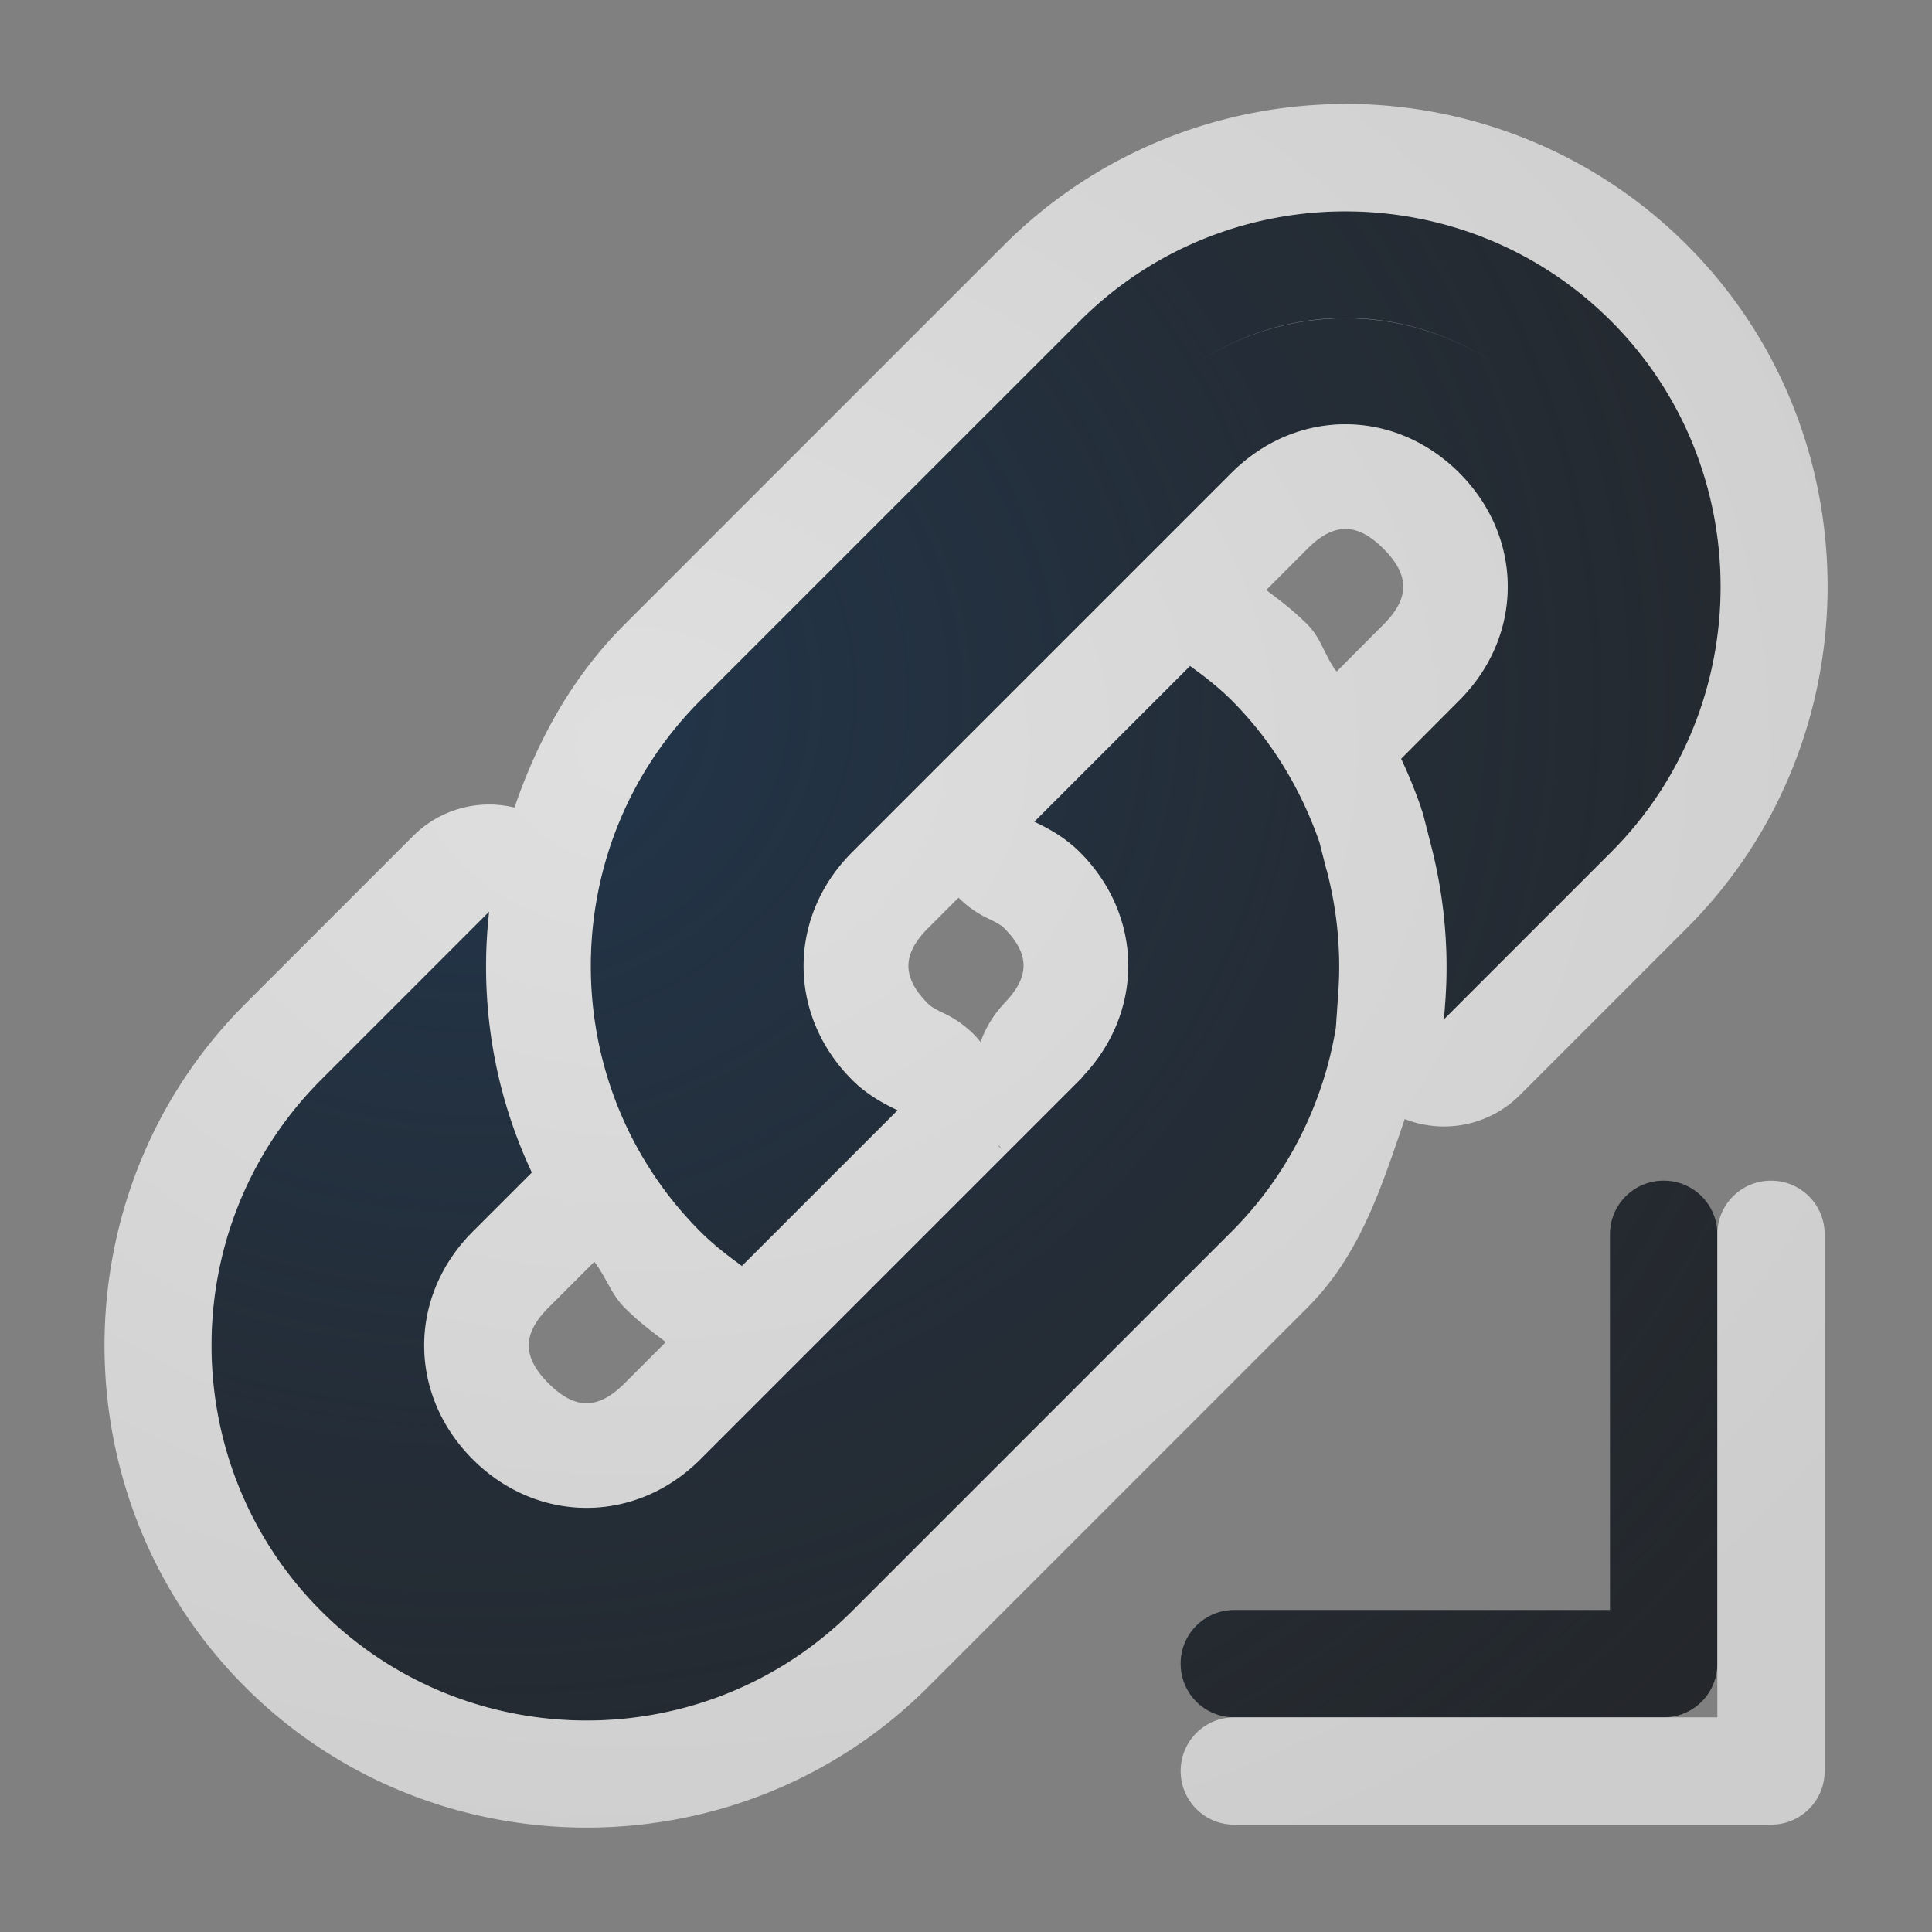 <?xml version="1.0" encoding="UTF-8"?>
<!-- Created with Inkscape (http://www.inkscape.org/) -->
<svg width="18" height="18" version="1.0" xmlns="http://www.w3.org/2000/svg" xmlns:cc="http://creativecommons.org/ns#" xmlns:dc="http://purl.org/dc/elements/1.1/" xmlns:rdf="http://www.w3.org/1999/02/22-rdf-syntax-ns#">
	<rect width="100%" height="100%" fill="#808080" stroke="none"/>
	<defs>
		<radialGradient id="a" cx="-9415.5" cy="5034.2" r="9" gradientTransform="matrix(1.799,0,0,1.599,16943,-8043.2)" gradientUnits="userSpaceOnUse">
			<stop stop-color="#213851" stop-opacity=".906" offset="0"/>
			<stop stop-color="#27303a" stop-opacity="0" offset="1"/>
		</radialGradient>
		<radialGradient id="b" cx="-10.031" cy="12.907" r="9.344" gradientTransform="matrix(1.507,0,0,1.242,21.056,-9.08)" gradientUnits="userSpaceOnUse">
			<stop stop-color="#ffffff" stop-opacity=".749" offset="0"/>
			<stop stop-color="#ffffff" stop-opacity=".605" offset="1"/>
		</radialGradient>
	</defs>
	<path d="m12.535 1.969c-0.897 0-1.794 0.341-2.475 1.022l-3.535 3.535c-1.361 1.361-1.361 3.588 0 4.949 0.122 0.122 0.253 0.224 0.387 0.32l1.451-1.451c-0.152-0.071-0.298-0.157-0.424-0.283-0.603-0.603-0.603-1.518 0-2.121l3.535-3.535c0.603-0.603 1.518-0.603 2.121 0 0.603 0.603 0.603 1.518 0 2.121l-0.541 0.543c0.07 0.149 0.131 0.3 0.184 0.451v0.004l0.02 0.059 0.07 0.275c0.123 0.473 0.172 0.963 0.139 1.451l-0.014 0.188 1.557-1.557c1.361-1.361 1.361-3.588 0-4.949-0.681-0.681-1.577-1.022-2.475-1.022zm-1.447 4.236-1.451 1.451c0.152 0.071 0.298 0.157 0.424 0.283 0.596 0.596 0.601 1.496 0.018 2.1l0.002 2e-3 -3.555 3.555c-0.603 0.603-1.518 0.603-2.121 0-0.603-0.603-0.603-1.518 0-2.121l0.551-0.551c-0.36-0.764-0.491-1.603-0.398-2.43l-1.566 1.566c-1.361 1.361-1.361 3.588 0 4.949s3.588 1.361 4.949 0l3.535-3.535c0.529-0.529 0.849-1.192 0.967-1.875l2e-3 -0.014 2e-3 -0.012 0.023-0.334c0.013-0.189 0.01-0.379-0.008-0.568-0.018-0.189-0.051-0.377-0.1-0.562l-2e-3 -0.002-0.062-0.244-0.004-0.016c-0.165-0.474-0.43-0.934-0.818-1.322-0.122-0.122-0.253-0.224-0.387-0.32zm4.412 4.795c-0.277 0-0.5 0.223-0.5 0.5v3.5h-3.5c-0.277 0-0.5 0.223-0.5 0.5s0.223 0.5 0.5 0.5h4c0.277 0 0.5-0.223 0.5-0.5v-4c0-0.277-0.223-0.5-0.5-0.5z" fill="#090d11" fill-opacity=".766" style="font-feature-settings:normal;font-variant-alternates:normal;font-variant-caps:normal;font-variant-ligatures:normal;font-variant-numeric:normal;font-variant-position:normal;isolation:auto;mix-blend-mode:normal;paint-order:normal;shape-padding:0;text-decoration-color:#000000;text-decoration-line:none;text-decoration-style:solid;text-indent:0;text-orientation:mixed;text-transform:none;white-space:normal"/>
	<path d="m12.535 1.969c-0.897 0-1.794 0.341-2.475 1.022l-3.535 3.535c-1.361 1.361-1.361 3.588 0 4.949 0.122 0.122 0.253 0.224 0.387 0.32l1.451-1.451c-0.152-0.071-0.298-0.157-0.424-0.283-0.603-0.603-0.603-1.518 0-2.121l3.535-3.535c0.603-0.603 1.518-0.603 2.121 0 0.603 0.603 0.603 1.518 0 2.121l-0.541 0.543c0.07 0.149 0.131 0.3 0.184 0.451v0.004l0.02 0.059 0.07 0.275c0.123 0.473 0.172 0.963 0.139 1.451l-0.014 0.188 1.557-1.557c1.361-1.361 1.361-3.588 0-4.949-0.681-0.681-1.577-1.022-2.475-1.022zm-1.447 4.236-1.451 1.451c0.152 0.071 0.298 0.157 0.424 0.283 0.596 0.596 0.601 1.496 0.018 2.1l0.002 2e-3 -3.555 3.555c-0.603 0.603-1.518 0.603-2.121 0-0.603-0.603-0.603-1.518 0-2.121l0.551-0.551c-0.36-0.764-0.491-1.603-0.398-2.43l-1.566 1.566c-1.361 1.361-1.361 3.588 0 4.949s3.588 1.361 4.949 0l3.535-3.535c0.529-0.529 0.849-1.192 0.967-1.875l2e-3 -0.014 2e-3 -0.012 0.023-0.334c0.013-0.189 0.01-0.379-0.008-0.568-0.018-0.189-0.051-0.377-0.1-0.562l-2e-3 -0.002-0.062-0.244-0.004-0.016c-0.165-0.474-0.43-0.934-0.818-1.322-0.122-0.122-0.253-0.224-0.387-0.32zm4.412 4.795c-0.277 0-0.5 0.223-0.5 0.5v3.5h-3.5c-0.277 0-0.5 0.223-0.5 0.5s0.223 0.5 0.5 0.5h4c0.277 0 0.5-0.223 0.5-0.5v-4c0-0.277-0.223-0.5-0.5-0.5z" fill="url(#a)" style="font-feature-settings:normal;font-variant-alternates:normal;font-variant-caps:normal;font-variant-ligatures:normal;font-variant-numeric:normal;font-variant-position:normal;isolation:auto;mix-blend-mode:normal;paint-order:normal;shape-padding:0;text-decoration-color:#000000;text-decoration-line:none;text-decoration-style:solid;text-indent:0;text-orientation:mixed;text-transform:none;white-space:normal"/>
	<path d="m12.535 0.969c-1.151 1e-7 -2.308 0.441-3.182 1.315l-3.535 3.535c-0.493 0.493-0.811 1.083-1.025 1.705a1 1 0 0 0-0.943 0.264l-1.566 1.566c-1.747 1.747-1.747 4.617 0 6.363 1.747 1.747 4.617 1.747 6.363 0l3.535-3.535c0.496-0.496 0.692-1.135 0.906-1.756a1 1 0 0 0 1.072-0.223l1.557-1.557c1.747-1.747 1.747-4.617 0-6.363-0.873-0.873-2.031-1.315-3.182-1.315zm0 1c0.897 0 1.794 0.341 2.475 1.022 1.361 1.361 1.361 3.588 0 4.949l-1.557 1.557 0.014-0.188c0.033-0.488-0.015-0.978-0.139-1.451l-0.07-0.275-0.02-0.059v-0.004c-0.053-0.151-0.114-0.302-0.184-0.451l0.541-0.543c0.603-0.603 0.603-1.518 0-2.121-0.603-0.603-1.518-0.603-2.121 0l-3.535 3.535c-0.603 0.603-0.603 1.518 0 2.121 0.126 0.126 0.272 0.212 0.424 0.283l-1.451 1.451c-0.133-0.097-0.265-0.198-0.387-0.32-1.361-1.361-1.361-3.588 0-4.949l3.535-3.535c0.681-0.681 1.577-1.022 2.475-1.022zm0 0.994c-0.48 1e-7 -0.959 0.139-1.375 0.414 0.832-0.549 1.918-0.549 2.75 0-0.416-0.275-0.895-0.414-1.375-0.414zm0 1.965c0.115 1e-7 0.231 0.061 0.354 0.184 0.246 0.246 0.246 0.461 0 0.707a1 1 0 0 0-2e-3 0.002l-0.434 0.436c-0.109-0.141-0.141-0.307-0.271-0.438-0.137-0.137-0.262-0.229-0.385-0.322l0.385-0.385c0.123-0.123 0.238-0.184 0.354-0.184zm-1.447 1.277c0.133 0.097 0.265 0.198 0.387 0.32 0.388 0.388 0.653 0.848 0.818 1.322l0.004 0.016 0.062 0.244 2e-3 0.002c0.048 0.186 0.082 0.374 0.1 0.562 0.018 0.19 0.021 0.379 0.008 0.568l-0.023 0.334-2e-3 0.012-2e-3 0.014c-0.118 0.683-0.438 1.346-0.967 1.875l-3.535 3.535c-1.361 1.361-3.588 1.361-4.949 0s-1.361-3.588 0-4.949l1.566-1.566c-0.092 0.826 0.038 1.665 0.398 2.43l-0.551 0.551c-0.603 0.603-0.603 1.518 0 2.121 0.603 0.603 1.518 0.603 2.121 0l3.555-3.555-2e-3 -2e-3c0.583-0.603 0.579-1.503-0.018-2.1-0.126-0.126-0.272-0.212-0.424-0.283l1.451-1.451zm-2.158 2.158a1 1 0 0 0 0.285 0.199c0.092 0.043 0.123 0.068 0.139 0.084 0.242 0.242 0.242 0.453 0.006 0.697a1 1 0 0 0-0.027 0.031 1 1 0 0 0-0.197 0.334 1 1 0 0 0-0.064-0.072 1 1 0 0 0-0.285-0.199c-0.092-0.043-0.123-0.068-0.139-0.084-0.246-0.246-0.246-0.461 0-0.707l0.283-0.283zm0.377 2.309a1 1 0 0 0 0.027 0.035l-0.031-0.029a1 1 0 0 0 0.004-0.006zm7.193 0.328c-0.277 0-0.5 0.223-0.5 0.5v4.5h-4.5c-0.277 0-0.5 0.223-0.5 0.5s0.223 0.5 0.5 0.5h5c0.277 0 0.5-0.223 0.5-0.5v-5c0-0.277-0.223-0.5-0.5-0.5zm-10.963 0.756c0.107 0.136 0.156 0.301 0.281 0.426 0.137 0.137 0.262 0.229 0.385 0.322l-0.385 0.385c-0.246 0.246-0.461 0.246-0.707 0s-0.246-0.461 0-0.707z" fill="url(#b)" style="font-feature-settings:normal;font-variant-alternates:normal;font-variant-caps:normal;font-variant-ligatures:normal;font-variant-numeric:normal;font-variant-position:normal;isolation:auto;mix-blend-mode:normal;paint-order:normal;shape-padding:0;text-decoration-color:#000000;text-decoration-line:none;text-decoration-style:solid;text-indent:0;text-orientation:mixed;text-transform:none;white-space:normal"/>
</svg>
